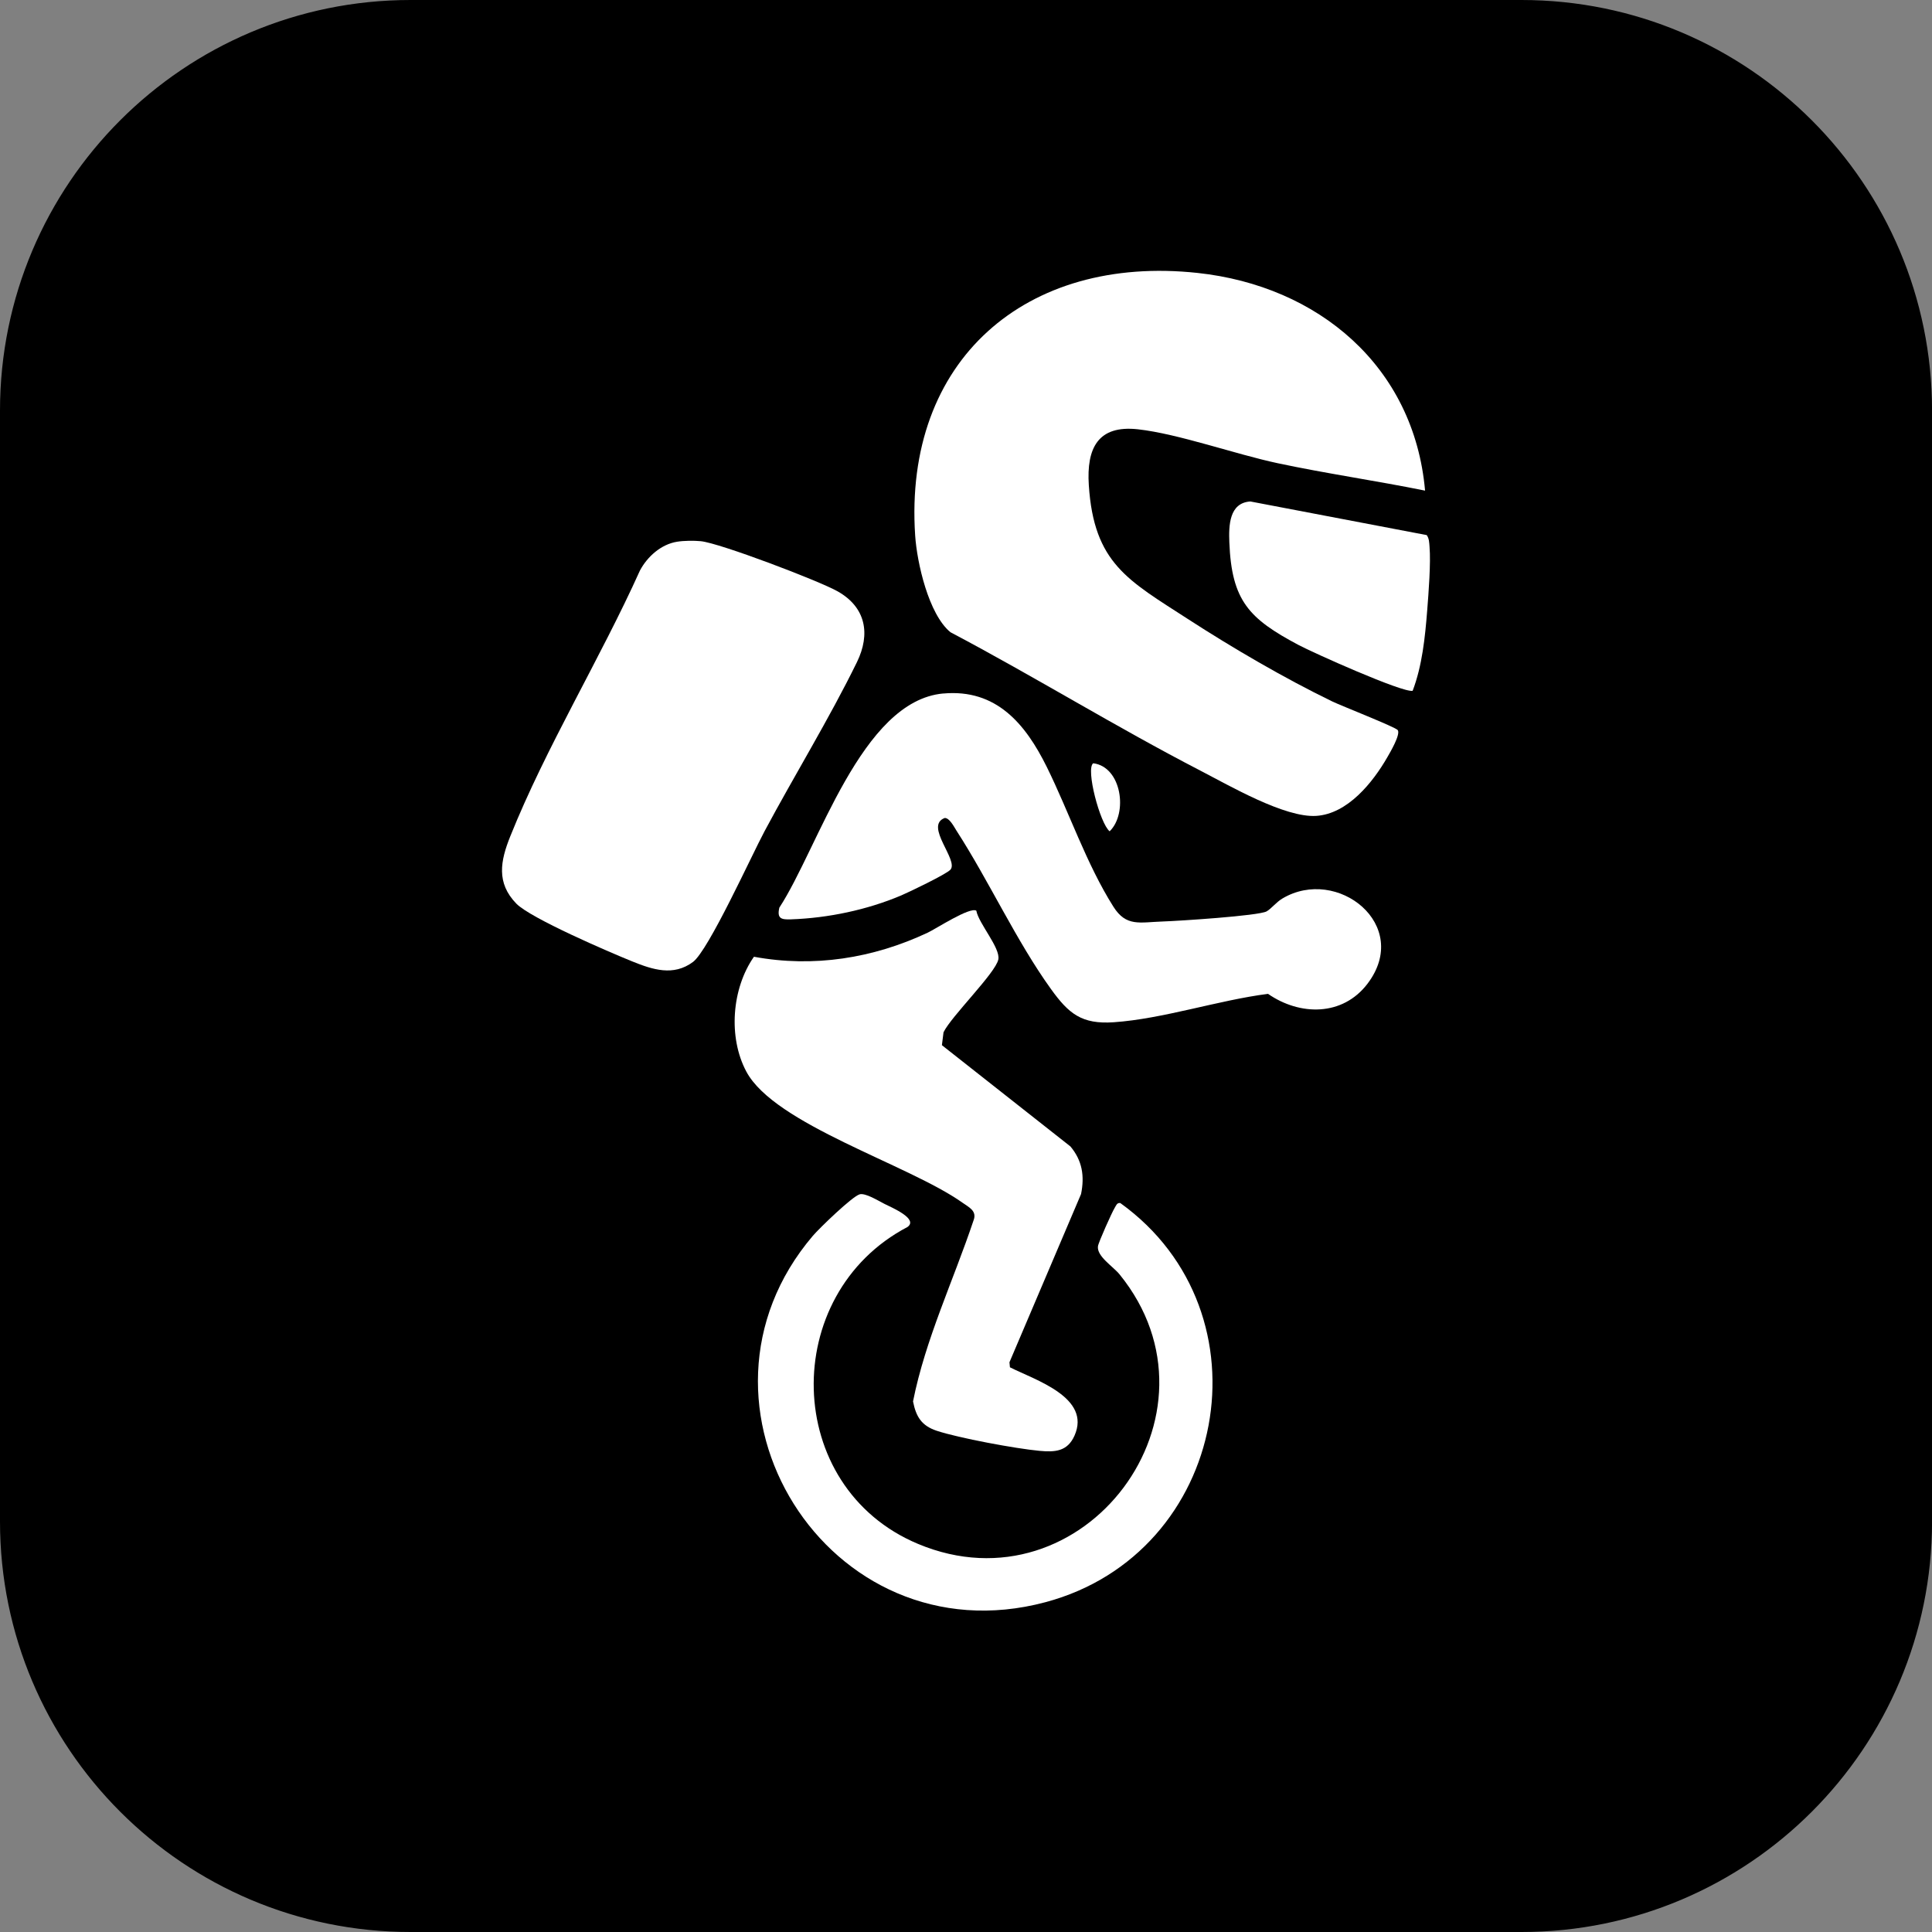 <?xml version="1.0" encoding="UTF-8"?>
<svg id="_Слой_1" data-name="Слой 1" xmlns="http://www.w3.org/2000/svg" viewBox="0 0 406.11 406.11">
  <rect x="0" y="0" width="406.11" height="406.11" fill="#808080" stroke="none"/>
  <defs>
    <style>
      .cls-1 {
        fill: #fff;
      }
    </style>
  </defs>
  <g>
    <path d="M86.3.5h233.51c47.35,0,85.8,38.45,85.8,85.8v233.51c0,47.35-38.45,85.8-85.8,85.8H86.3C38.95,405.61.5,367.17.5,319.81V86.3C.5,38.95,38.95.5,86.3.5Z"/>
    <path d="M319.81,1c47.03,0,85.3,38.27,85.3,85.3v233.52c0,47.03-38.27,85.3-85.3,85.3H86.3c-47.03,0-85.3-38.27-85.3-85.3V86.3C1,39.27,39.27,1,86.3,1h233.52M319.81,0H86.3C38.64,0,0,38.64,0,86.3v233.52C0,367.48,38.64,406.11,86.3,406.11h233.52c47.66,0,86.3-38.64,86.3-86.3V86.3C406.11,38.64,367.48,0,319.81,0h0Z"/>
  </g>
  <g>
    <path class="cls-1" d="M299.55,103.13c-10.27-2.08-20.73-3.58-30.97-5.76-8.92-1.9-20.92-6.19-29.37-7.13s-10.84,4-10.34,11.73c1.06,16.46,8.26,20.01,20.83,28.15,9.4,6.09,20.22,12.41,30.29,17.3,1.93.94,13.42,5.43,13.83,6.06.59.93-1.59,4.64-2.2,5.69-3.05,5.3-8.33,11.9-14.94,12.33s-18.28-6.37-24.26-9.46c-17.8-9.2-34.92-19.79-52.64-29.15-4.59-3.77-7.03-14.62-7.41-20.31-2.47-36.88,23.3-59.09,59.36-55.21,25.36,2.73,45.5,19.61,47.82,45.74Z"/>
    <path class="cls-1" d="M142.34,113.87c1.42-.23,3.54-.25,4.97-.11,3.99.39,24.86,8.34,28.74,10.53,5.97,3.36,6.97,8.97,4.08,14.89-5.81,11.88-13.15,23.81-19.43,35.56-2.73,5.11-11.77,25.04-15.04,27.47-4.12,3.06-8.5,1.6-12.76-.12-4.83-1.95-21.37-9.07-24.36-12.14-4.26-4.37-3.35-9-1.29-14.13,7.52-18.75,18.93-37.39,27.27-55.9,1.56-2.93,4.44-5.51,7.81-6.05Z"/>
    <path class="cls-1" d="M205.23,191.45c.5,2.69,5.09,7.82,4.62,10.22-.56,2.85-9.89,11.94-11.52,15.32l-.34,2.71,27.01,21.28c2.49,2.96,3.01,6.21,2.24,10.01l-15.05,35.36.1,1.06c5.32,2.68,17.16,6.35,13.56,14.39-1.49,3.32-4.1,3.47-7.34,3.17-4.92-.45-17.06-2.7-21.64-4.23-3.17-1.06-4.32-2.96-4.95-6.16,2.59-13.04,8.49-25.42,12.72-38.05.78-2.01-1-2.77-2.34-3.73-11.34-8.05-39.49-16.4-45.43-27.57-3.84-7.2-3.05-17.47,1.61-24.12,12.54,2.32,25.04.33,36.5-5.05,1.83-.86,8.88-5.49,10.25-4.63Z"/>
    <path class="cls-1" d="M198.27,145.78c11.19-1.02,17.31,6.44,21.75,15.4,4.7,9.51,8.34,20.43,14.02,29.41,2.7,4.27,5.53,3.27,10.32,3.11,3.21-.1,20.22-1.19,21.89-2.13.97-.55,2-1.92,3.31-2.7,11.55-6.88,27.26,5.56,17.9,17.9-5.24,6.9-14.24,6.77-20.92,2.14-10.41,1.33-22.09,5.26-32.43,5.97-6.75.46-9.47-1.8-13.21-7-7.25-10.06-13.03-22.72-19.85-33.28-.52-.81-1.44-2.66-2.46-2.66-4.4,1.63,3.04,8.93,1.17,10.89-.93.97-8.6,4.66-10.32,5.39-7.16,3.04-15.38,4.76-23.18,5.03-2.01.07-2.98-.13-2.44-2.46,8.23-12.58,17.19-43.46,34.46-45.02Z"/>
    <path class="cls-1" d="M180.68,251.05c1.25-.34,3.94,1.36,5.22,2,1.58.79,7.22,3.17,4.85,4.87-26.96,14.14-26.3,54.67,2.22,66.61,34.88,14.6,66.23-27.3,42.35-56.67-1.37-1.68-4.79-3.76-4.53-5.89.1-.81,2.96-7.19,3.52-8.08.3-.48.46-1.11,1.18-1.01,32.06,23.04,22.65,73.67-15.76,83.91-45.72,12.19-79.02-41.65-48.85-77.04,1.35-1.58,8.28-8.28,9.82-8.7Z"/>
    <path class="cls-1" d="M299.9,112.48c.52.72.52,1.57.59,2.41.29,3.46-.2,9.77-.49,13.41-.44,5.62-1.05,11.64-3.06,16.91-2.11.44-20.99-8.03-24.04-9.66-10.32-5.5-14.01-9.23-14.49-21.54-.14-3.51-.05-8.32,4.42-8.6l37.08,7.07Z"/>
    <path class="cls-1" d="M229.8,160.44c5.99.75,7.33,10.54,3.45,14.3-2.01-1.58-5.09-13.17-3.45-14.3Z"/>
  </g>
</svg>